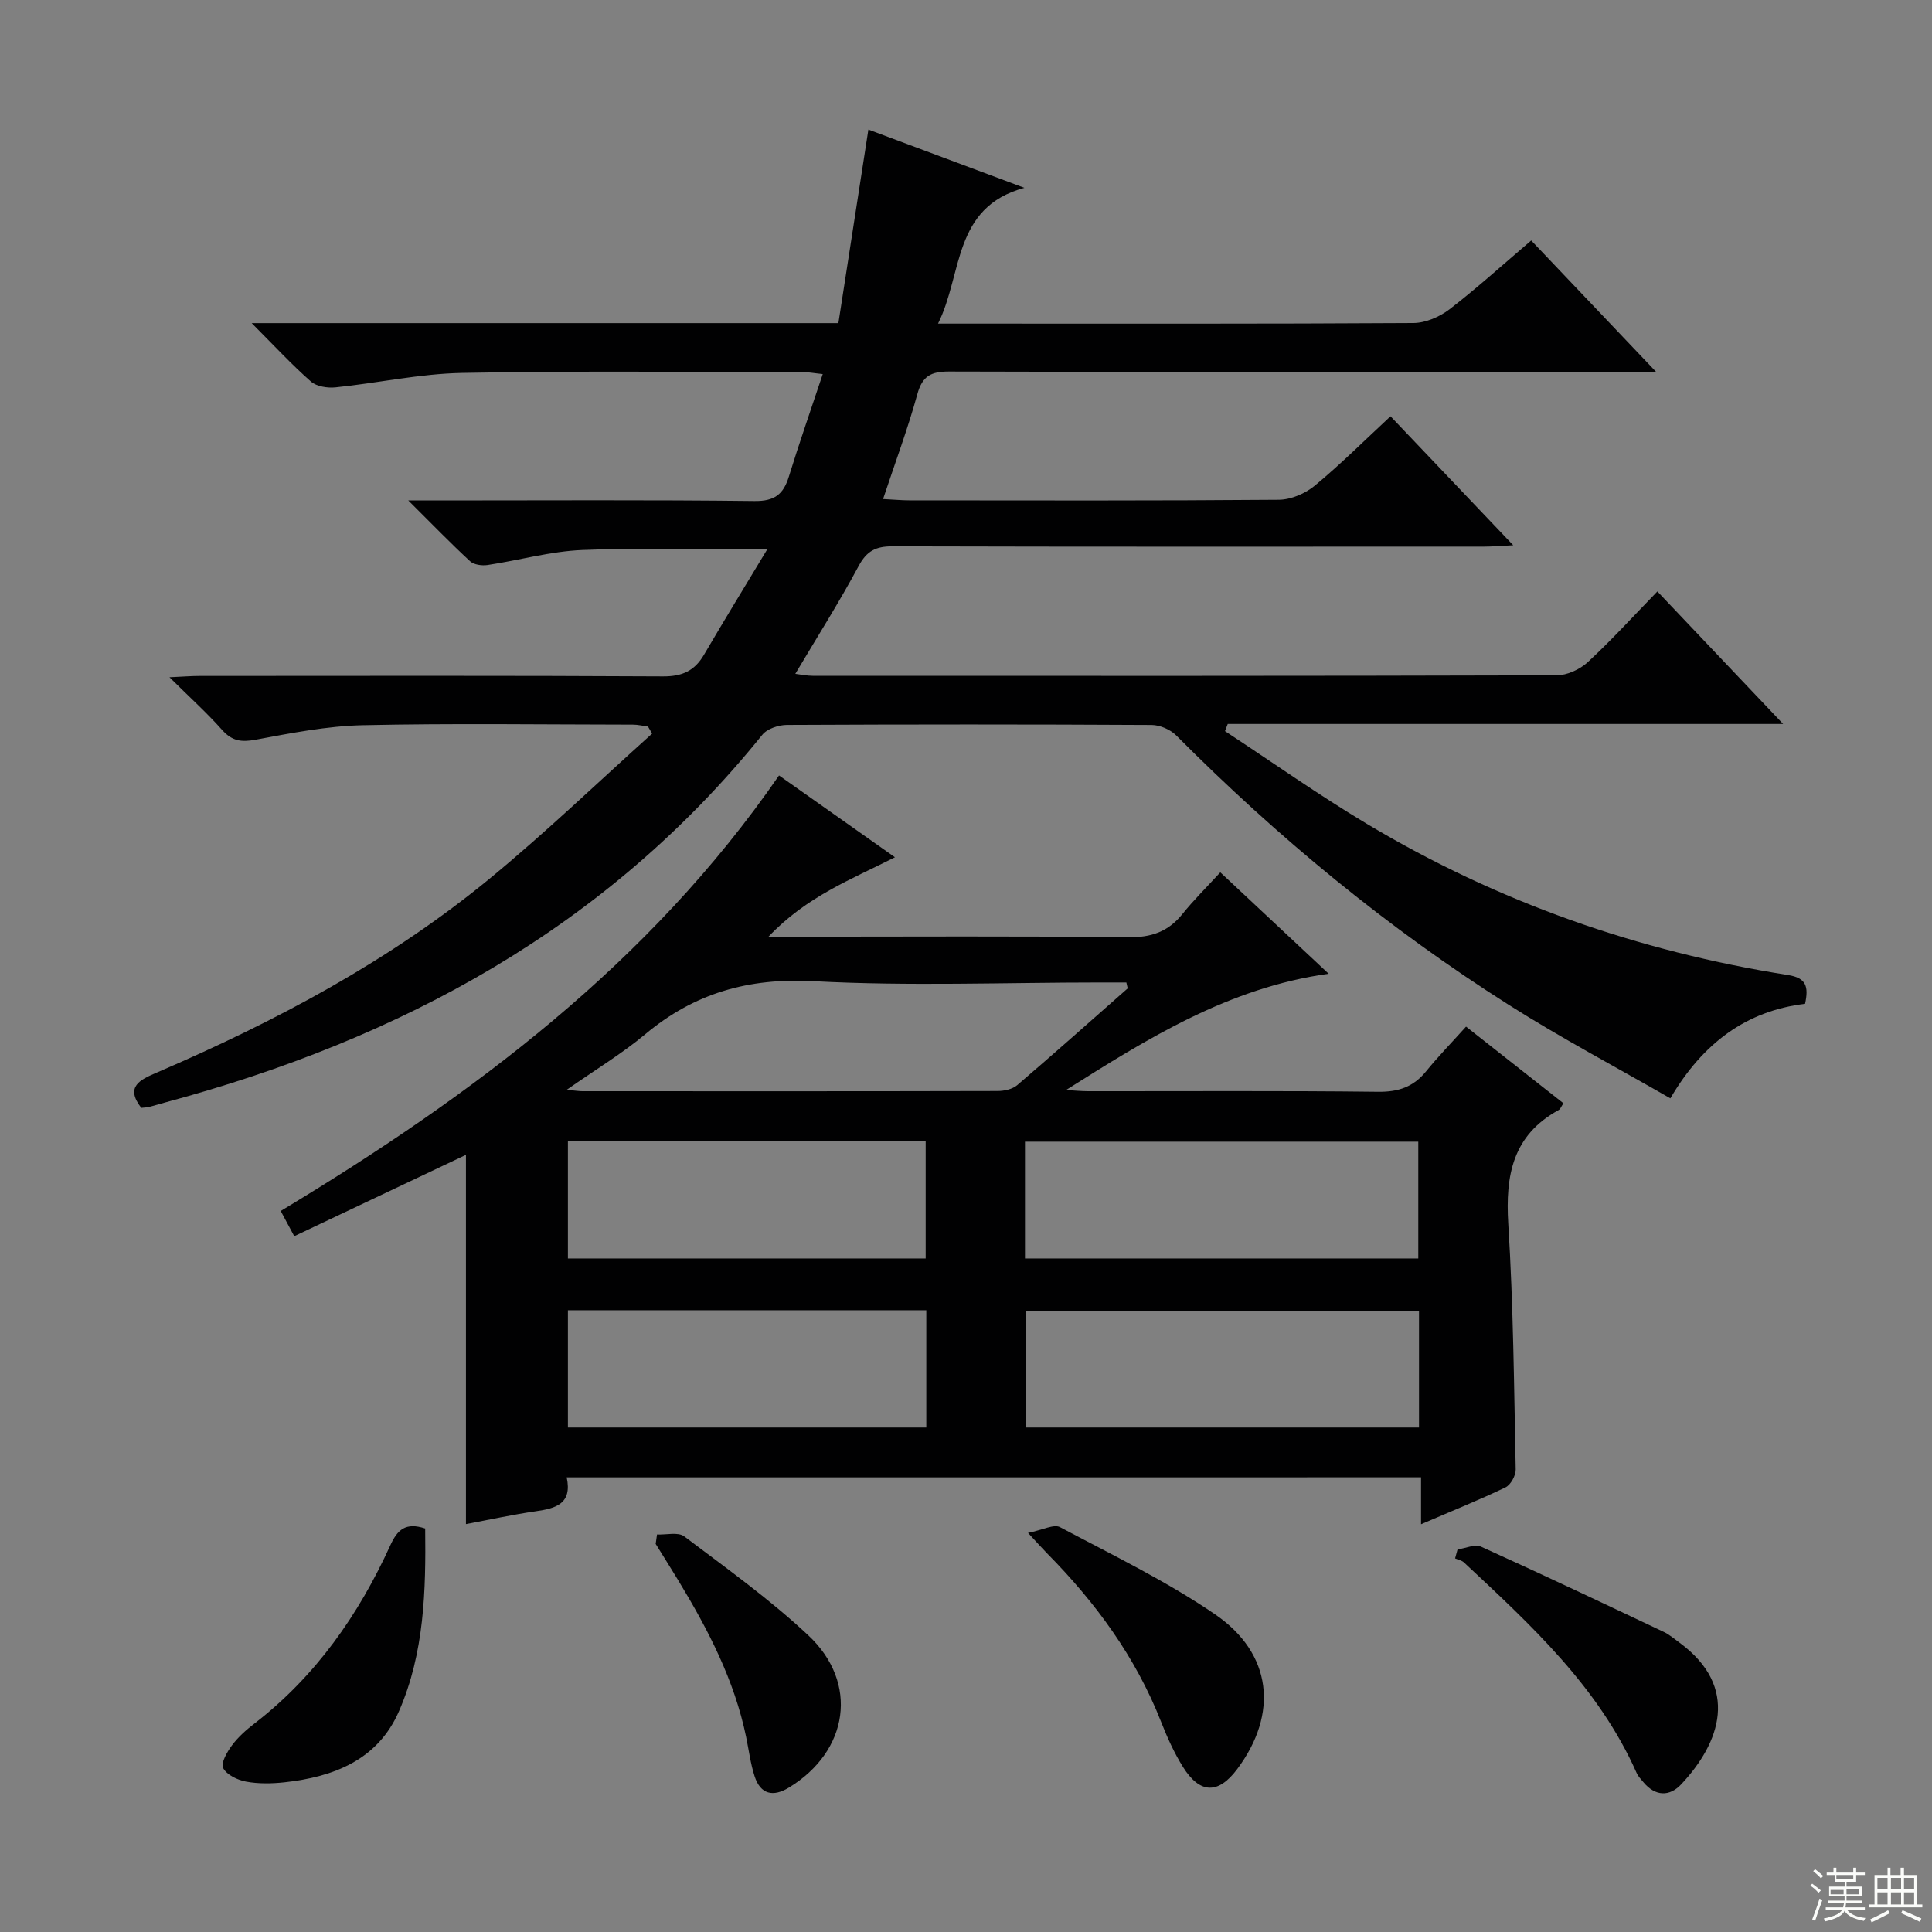 <svg enable-background="new 0 0 400 400" viewBox="0 0 400 400" xmlns="http://www.w3.org/2000/svg"><rect x="0" y="0" width="400" height="400" fill="#808080" stroke="none"/><g fill="#010102"><path d="m52.11 66.9h121.47c2.04-13.18 4.07-26.26 6.21-40.07 10.56 3.94 21.43 8 32.3 12.06-14.88 4.02-12.74 17.82-17.88 28.11h6.44c30.67 0 61.33.07 92-.12 2.51-.02 5.41-1.28 7.45-2.84 5.66-4.36 10.97-9.18 16.92-14.25 8.36 8.8 16.65 17.51 25.88 27.22-2.95 0-4.67 0-6.39 0-46.67 0-93.33.05-140-.09-3.78-.01-5.55.93-6.59 4.71-1.97 7.15-4.58 14.13-7.09 21.69 2.22.11 3.83.27 5.43.27 25.5.02 51 .09 76.5-.12 2.51-.02 5.46-1.28 7.43-2.9 5.36-4.43 10.29-9.36 15.7-14.38 8.35 8.77 16.45 17.29 25.41 26.7-2.69.13-4.37.28-6.05.28-40.83.01-81.66.05-122.5-.06-3.42-.01-5.31.96-6.98 4.08-4 7.46-8.54 14.62-13.11 22.32 1.23.15 2.42.41 3.62.41 51.33.02 102.66.05 154-.1 2.17-.01 4.8-1.21 6.43-2.71 4.88-4.51 9.37-9.45 14.43-14.66 8.64 9.1 16.91 17.82 26.04 27.44-39.07 0-77.03 0-114.99 0-.19.49-.38.99-.57 1.48 9.79 6.43 19.37 13.21 29.41 19.22 26.97 16.14 56.14 26.39 87.17 31.28 3.74.59 4.3 2.36 3.52 5.96-12.11 1.44-21.17 8.09-27.89 19.57-11.33-6.52-22.62-12.49-33.38-19.31-25.13-15.91-47.96-34.75-68.94-55.84-1.22-1.22-3.36-2.14-5.08-2.15-25.17-.14-50.33-.13-75.5-.01-1.73.01-4.09.78-5.1 2.04-32.22 39.99-74.85 62.99-123.59 76.11-1.12.3-2.22.65-3.34.93-.47.12-.97.12-1.65.2-3.42-4.4-.21-5.84 3.2-7.3 24.7-10.63 48.34-23.18 69.16-40.35 11.51-9.49 22.3-19.86 33.41-29.84-.29-.48-.57-.97-.86-1.45-1.04-.14-2.07-.4-3.11-.4-18.67-.02-37.34-.29-56 .12-7.4.17-14.82 1.64-22.14 3-2.95.55-4.86.28-6.91-2.01-3.18-3.58-6.76-6.8-10.91-10.92 2.72-.12 4.45-.27 6.18-.27 32-.01 64-.09 96 .09 4.01.02 6.55-1.16 8.5-4.51 4.16-7.11 8.47-14.14 13.09-21.81-13.57 0-25.97-.36-38.33.15-6.56.27-13.05 2.13-19.59 3.11-1.17.17-2.83-.05-3.62-.79-4-3.69-7.78-7.6-12.79-12.58h6.69c21.67 0 43.33-.14 65 .12 4.13.05 5.97-1.37 7.1-5.04 2.15-6.95 4.55-13.83 7.02-21.24-1.79-.18-3.01-.42-4.23-.42-23.5 0-47-.27-70.49.18-8.73.17-17.43 2.1-26.16 2.99-1.67.17-3.92-.18-5.09-1.21-3.99-3.51-7.6-7.42-12.26-12.09z"/><path d="m117.33 305.87c1.18 5.48-2.26 6.43-6.4 7.02-4.76.69-9.47 1.72-14.46 2.66 0-25.45 0-50.64 0-76.45-11.67 5.53-23.39 11.08-35.55 16.84-.96-1.79-1.78-3.32-2.8-5.22 39.7-23.94 76.3-51.22 103.17-90.17 8.09 5.71 15.9 11.23 24 16.94-9.08 4.6-18.28 8.11-26.18 16.44h6.5c22.66 0 45.32-.15 67.97.12 4.78.06 8.28-1.14 11.23-4.81 2.29-2.85 4.9-5.43 7.84-8.63 7.72 7.22 14.91 13.95 22.43 20.99-20.71 2.89-37.43 13.39-54.36 24.07 1.54.09 3.08.25 4.62.25 19.99.02 39.99-.12 59.98.12 4.22.05 7.32-1.01 9.95-4.25 2.51-3.09 5.3-5.95 8.26-9.24 7.19 5.66 13.66 10.76 20.16 15.87-.43.62-.61 1.2-1 1.41-9.5 5.2-11.04 13.5-10.42 23.53 1.06 16.92 1.19 33.9 1.54 50.86.03 1.26-1.03 3.2-2.11 3.72-5.51 2.65-11.2 4.93-17.49 7.64 0-3.49 0-6.38 0-9.72-59.2.01-117.86.01-176.88.01zm94.88-45.32h81.43c0-8.3 0-16.21 0-24.18-27.29 0-54.29 0-81.43 0zm81.58 10.83c-27.45 0-54.45 0-81.42 0v24.17h81.42c0-8.19 0-15.98 0-24.17zm-60.31-66.75c-.09-.41-.19-.82-.28-1.22-1.77 0-3.55 0-5.32 0-19.83 0-39.7.79-59.47-.27-13.45-.72-24.66 2.48-34.84 11-4.74 3.97-10.1 7.19-16.24 11.49 2.02.19 2.63.29 3.23.29 28.66.01 57.32.03 85.98-.04 1.38 0 3.08-.37 4.07-1.22 7.7-6.59 15.26-13.33 22.87-20.03zm-115.9 31.64v24.28h74.07c0-8.29 0-16.21 0-24.28-24.85 0-49.4 0-74.07 0zm74.2 35c-24.98 0-49.53 0-74.2 0v24.28h74.2c0-8.17 0-15.96 0-24.28z"/><path d="m212.84 317.37c3.06-.61 5.35-1.87 6.62-1.19 10.83 5.75 21.96 11.13 32.06 18.02 11.93 8.14 13.18 20.63 4.64 32.06-3.92 5.24-7.72 5.2-11.24-.43-1.83-2.93-3.27-6.14-4.54-9.37-5.25-13.39-13.56-24.69-23.58-34.84-.92-.93-1.77-1.9-3.96-4.25z"/><path d="m301.77 320.79c1.64-.22 3.58-1.14 4.86-.57 12.67 5.73 25.24 11.69 37.81 17.64 1.19.56 2.22 1.46 3.29 2.24 12.54 9.22 8.42 20.75.32 29.35-2.39 2.54-5.33 2.48-7.76-.42-.53-.63-1.14-1.26-1.46-1.99-7.9-17.82-21.9-30.62-35.74-43.56-.46-.43-1.21-.56-1.83-.83.17-.62.34-1.24.51-1.86z"/><path d="m88.03 316.46c.15 12.8-.15 25.74-5.42 37.82-4.39 10.08-13.5 13.62-23.74 14.73-2.63.28-5.38.33-7.95-.15-1.76-.33-4-1.41-4.72-2.81-.52-1.02.82-3.34 1.84-4.71 1.27-1.71 2.94-3.19 4.64-4.5 12.67-9.78 21.55-22.48 28.12-36.87 1.48-3.27 3.19-4.85 7.23-3.51z"/><path d="m136.03 317.7c1.91.09 4.37-.56 5.63.39 8.75 6.61 17.73 13.03 25.7 20.5 10.52 9.86 8.35 23.99-4.04 31.52-3.23 1.97-5.85 1.42-7.07-2.3-.87-2.65-1.21-5.48-1.78-8.23-2.43-11.74-7.86-22.18-14-32.31-1.55-2.55-3.14-5.08-4.72-7.62.09-.65.18-1.3.28-1.95z"/></g><path d="m374.8 390.4.4-.4c.7.5 1.3 1 1.8 1.4l-.5.5c-.5-.6-1.1-1.1-1.7-1.5zm1 7.3-.6-.3c.5-1.4 1.1-2.8 1.5-4.3.2.1.4.2.6.3-.5 1.3-1 2.8-1.5 4.3zm-.4-10.3.4-.4c.4.3 1 .8 1.7 1.4l-.5.5c-.4-.5-1-1-1.6-1.5zm2.5.3h1.7v-1h.6v1h3.5v-1h.6v1h1.8v.5h-1.8v1.4h-2v1h3.2v2h-3.2v.9h3.3v.5h-3.4c0 .3-.1.6-.1.9h4v.5h-3.7c.7.9 1.9 1.5 3.8 1.7-.1.2-.2.4-.3.6-2.1-.4-3.5-1.1-4-2.1-.4 1-1.8 1.7-4 2.2-.1-.2-.2-.4-.3-.6 2.1-.4 3.4-1 3.8-1.8h-3.4v-.5h3.6c.1-.3.1-.6.2-.9h-3.3v-.5h3.4c0-.3 0-.6 0-.9h-3.2v-2h3.3v-1h-2.1v-1.4h-1.7v-.5zm1.1 3.5v1h2.7c0-.3 0-.4 0-.4 0-.1 0-.2 0-.2 0-.1 0-.2 0-.3h-2.7zm1.2-3v.9h3.5v-.9zm4.7 3h-2.6v.6.4h2.6z" fill="#fbfcfa"/><path d="m393.6 386.7h.6v1.5h2.7v6.1h1.1v.6h-11v-.6h1.1v-6.1h2.7v-1.5h.6v1.5h2.1v-1.5zm-2.7 8.8.4.6c-1.2.6-2.5 1.3-3.8 1.9-.1-.2-.2-.4-.3-.6 1.2-.6 2.5-1.2 3.7-1.9zm-2.2-6.7v2.4h2.1v-2.4zm0 3v2.5h2.1v-2.5zm2.8-3v2.4h2.1v-2.4zm0 3v2.5h2.1v-2.5zm6 6.1c-1.4-.7-2.7-1.3-3.9-1.8l.3-.6c1.5.6 2.7 1.2 3.9 1.7zm-1.2-9.1h-2.1v2.4h2.1zm-2.1 3v2.5h2.1v-2.5z" fill="#fbfcfa"/></svg>